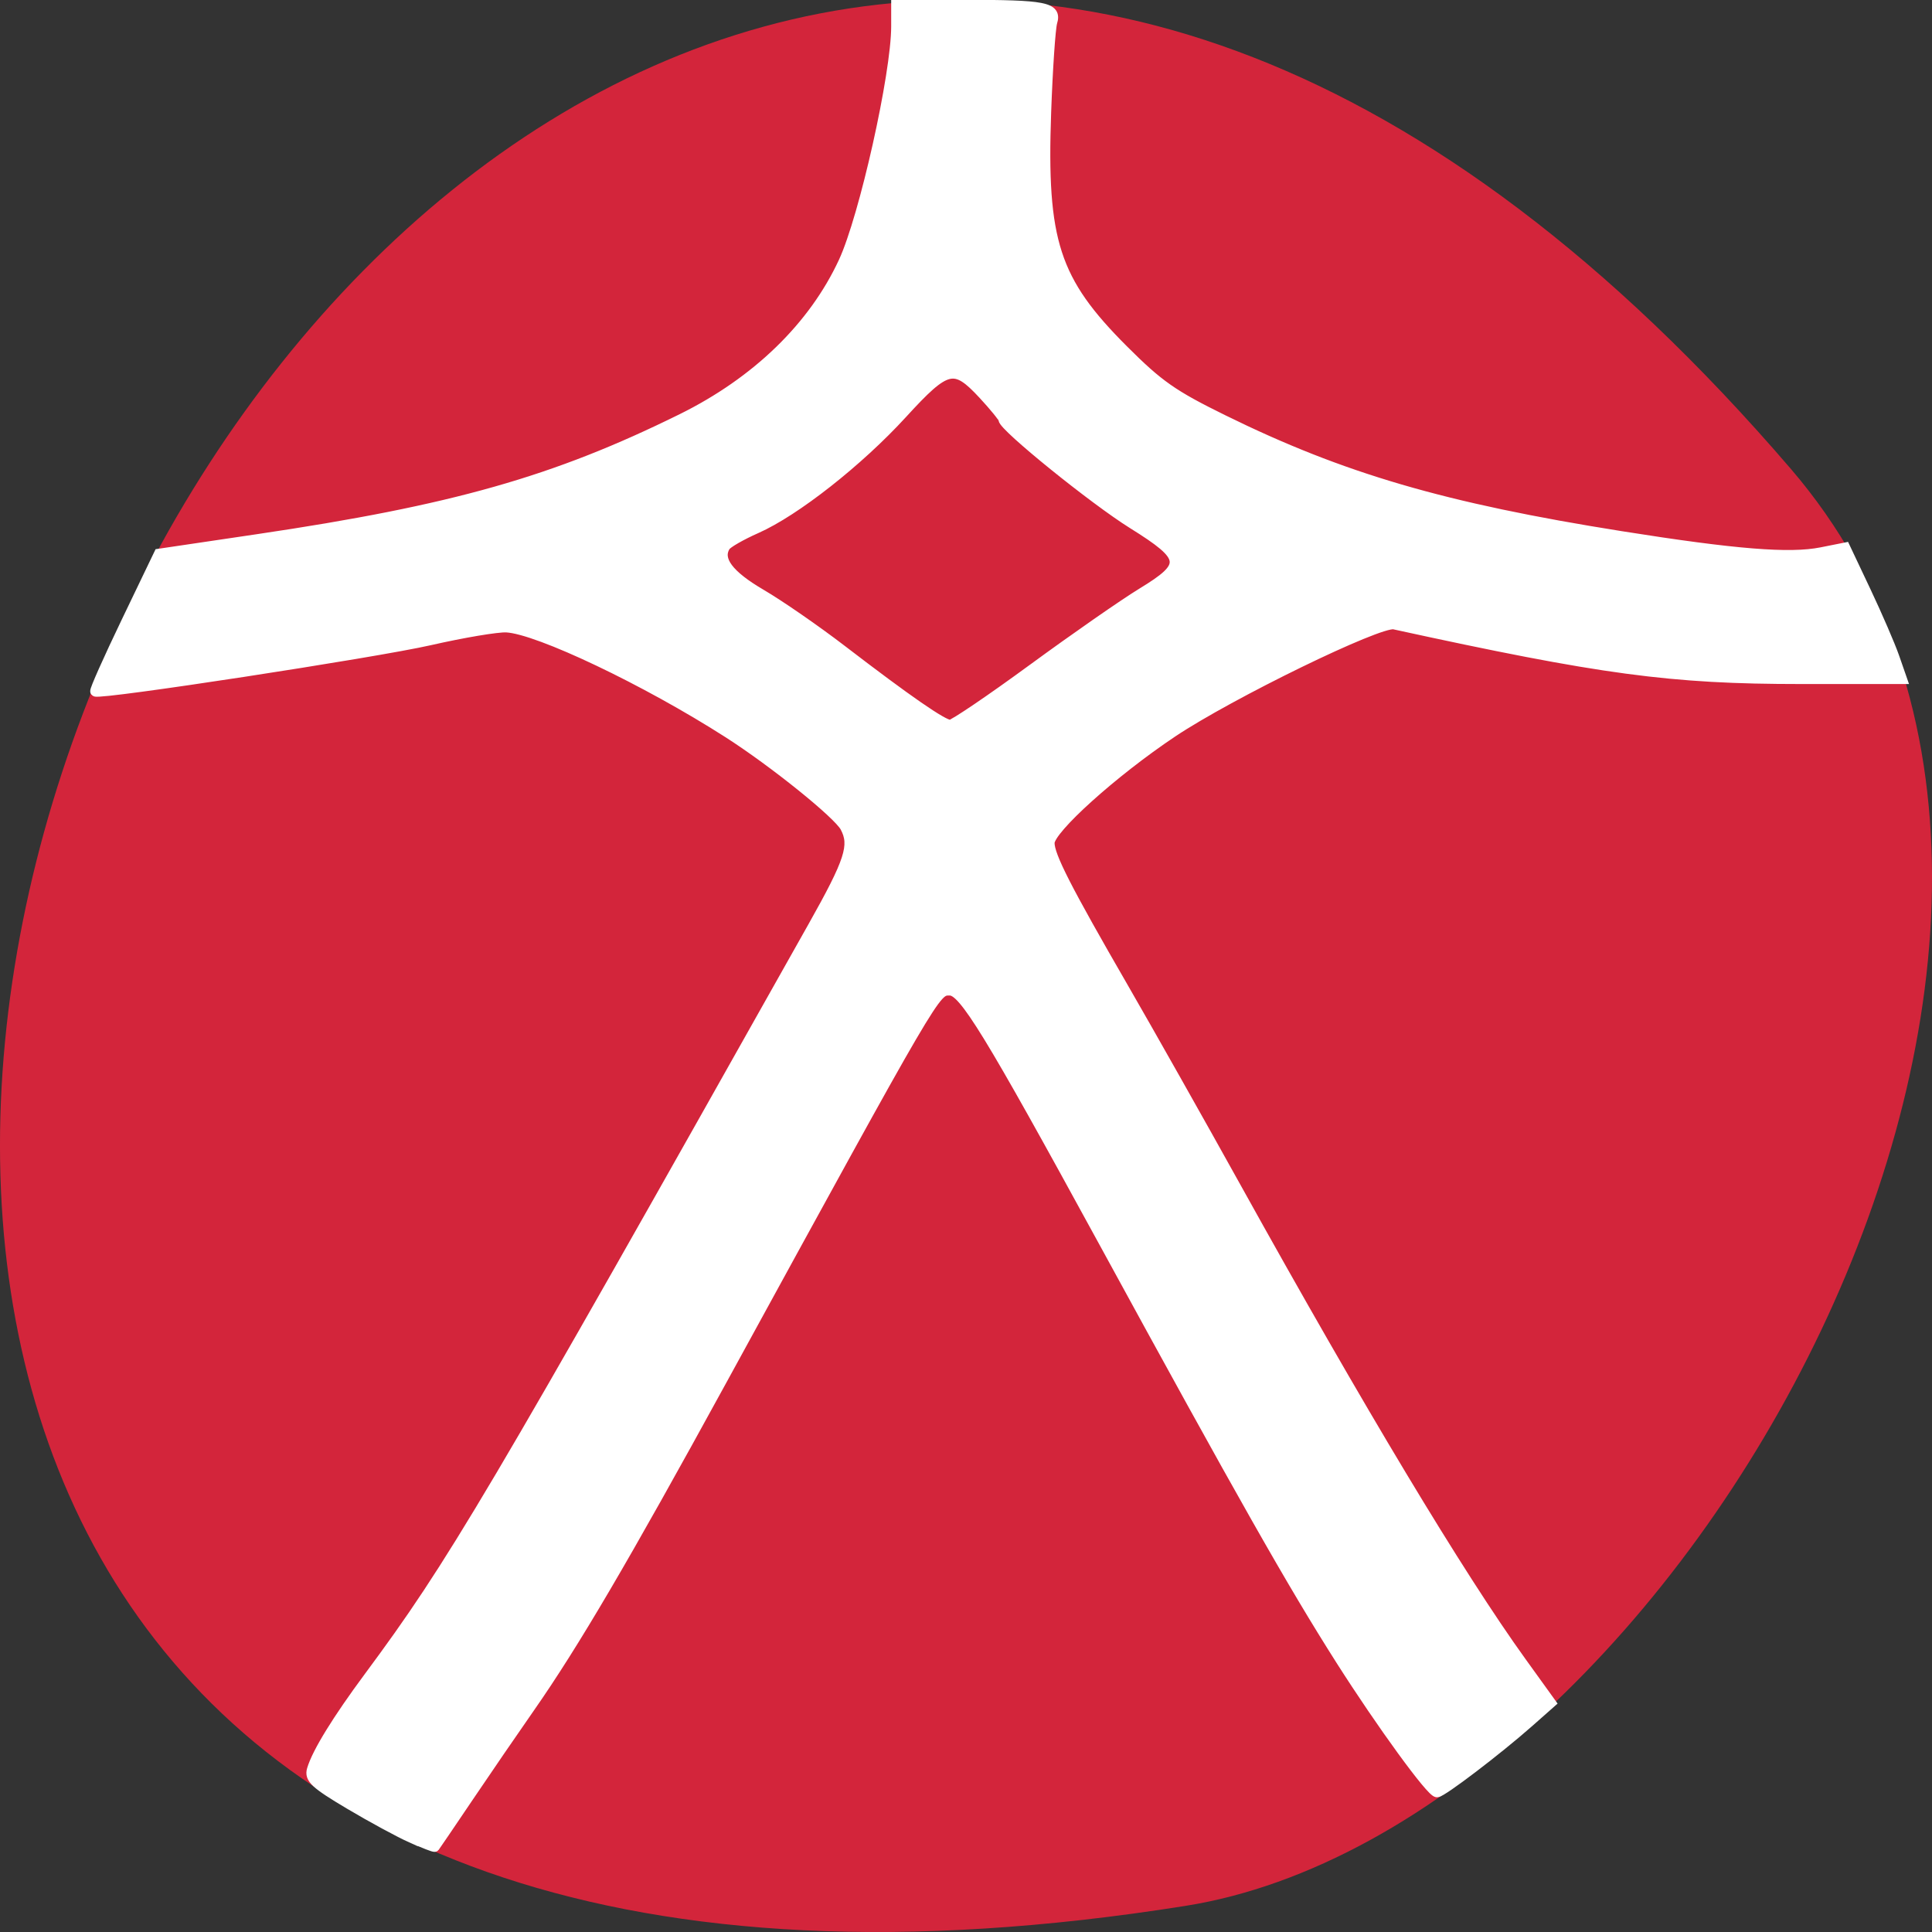 <svg xmlns="http://www.w3.org/2000/svg" viewBox="0 0 256 256"><rect x="0" y="0" width="256" height="256" fill="#333333" stroke="none"/><g color="#000" fill="#d3253b"><path d="m 237.33 858.53 c -193.41 -225.34 -379.39 237.98 -80.26 190.37 65.59 -10.438 132.38 -129.65 80.26 -190.37 z" transform="translate(0 -796.36)"/></g><path d="m 54.54 243.53 c -1.621 -0.726 -5.346 -2.746 -8.277 -4.49 -4.493 -2.673 -5.264 -3.388 -4.917 -4.561 0.67 -2.26 3.335 -6.593 7.558 -12.291 11.09 -14.961 15.881 -23.06 58.815 -99.4 4.914 -8.737 5.571 -10.767 4.271 -13.197 -0.938 -1.753 -9.465 -8.618 -15.518 -12.492 -10.852 -6.947 -25.13 -13.746 -29.359 -13.978 -1.182 -0.065 -5.75 0.702 -10.15 1.705 -7.299 1.663 -43.787 7.252 -44.33 6.792 -0.128 -0.108 1.718 -4.253 4.102 -9.211 l 4.335 -9.02 l 13.06 -1.934 c 25.968 -3.845 39.42 -7.663 56.22 -15.96 9.935 -4.906 17.465 -12.216 21.442 -20.814 2.736 -5.915 6.968 -24.832 6.97 -31.16 v -2.876 l 8.966 0.009 c 10.798 0.011 12.287 0.302 11.688 2.283 -0.238 0.786 -0.602 6.149 -0.809 11.918 -0.616 17.12 1.086 22.367 10.226 31.503 4.702 4.699 6.528 5.98 13.236 9.279 15.733 7.738 29.24 11.687 52.746 15.42 15.08 2.396 22.313 2.979 26.527 2.14 l 3.149 -0.627 l 2.754 5.821 c 1.514 3.202 3.205 7.115 3.757 8.697 l 1 2.876 h -13.375 c -17.221 0 -26.38 -1.231 -53.899 -7.242 -1.971 -0.431 -21.781 9.218 -29.415 14.328 -7.862 5.262 -16.253 12.822 -16.253 14.645 0 1.732 2.209 6.06 9.805 19.21 3.44 5.955 10.141 17.83 14.892 26.39 16.406 29.561 29.586 51.49 37.827 62.929 l 3.899 5.413 l -2.931 2.59 c -4.109 3.632 -11.483 9.251 -12.14 9.251 -0.781 0 -7.355 -9.03 -12.738 -17.491 -6.442 -10.13 -13.06 -21.797 -31.511 -55.59 -15.16 -27.761 -18.466 -33.16 -20.307 -33.16 -1.961 0 -1.509 -0.774 -30.27 51.768 -12.854 23.485 -19.538 34.87 -25.424 43.3 -2.078 2.977 -5.731 8.306 -8.117 11.842 -2.386 3.536 -4.388 6.486 -4.449 6.557 -0.061 0.071 -1.437 -0.465 -3.058 -1.19 z m 82.33 -154.9 c 5.583 -4.09 12.09 -8.615 14.46 -10.06 6.04 -3.675 5.904 -4.713 -1.235 -9.163 -5.145 -3.207 -17.11 -12.887 -17.13 -13.856 -0.005 -0.235 -1.21 -1.721 -2.679 -3.303 -3.833 -4.126 -4.846 -3.886 -10.732 2.55 -5.793 6.334 -14.19 12.938 -19.357 15.223 -2 0.885 -3.847 1.947 -4.102 2.36 -1.1 1.78 0.428 3.828 4.741 6.351 2.45 1.433 7.257 4.756 10.684 7.385 8.752 6.714 13.424 9.945 14.381 9.945 0.452 0 5.39 -3.346 10.973 -7.436 z" fill="#fff" stroke="#fff" stroke-width="1.353"/></svg>